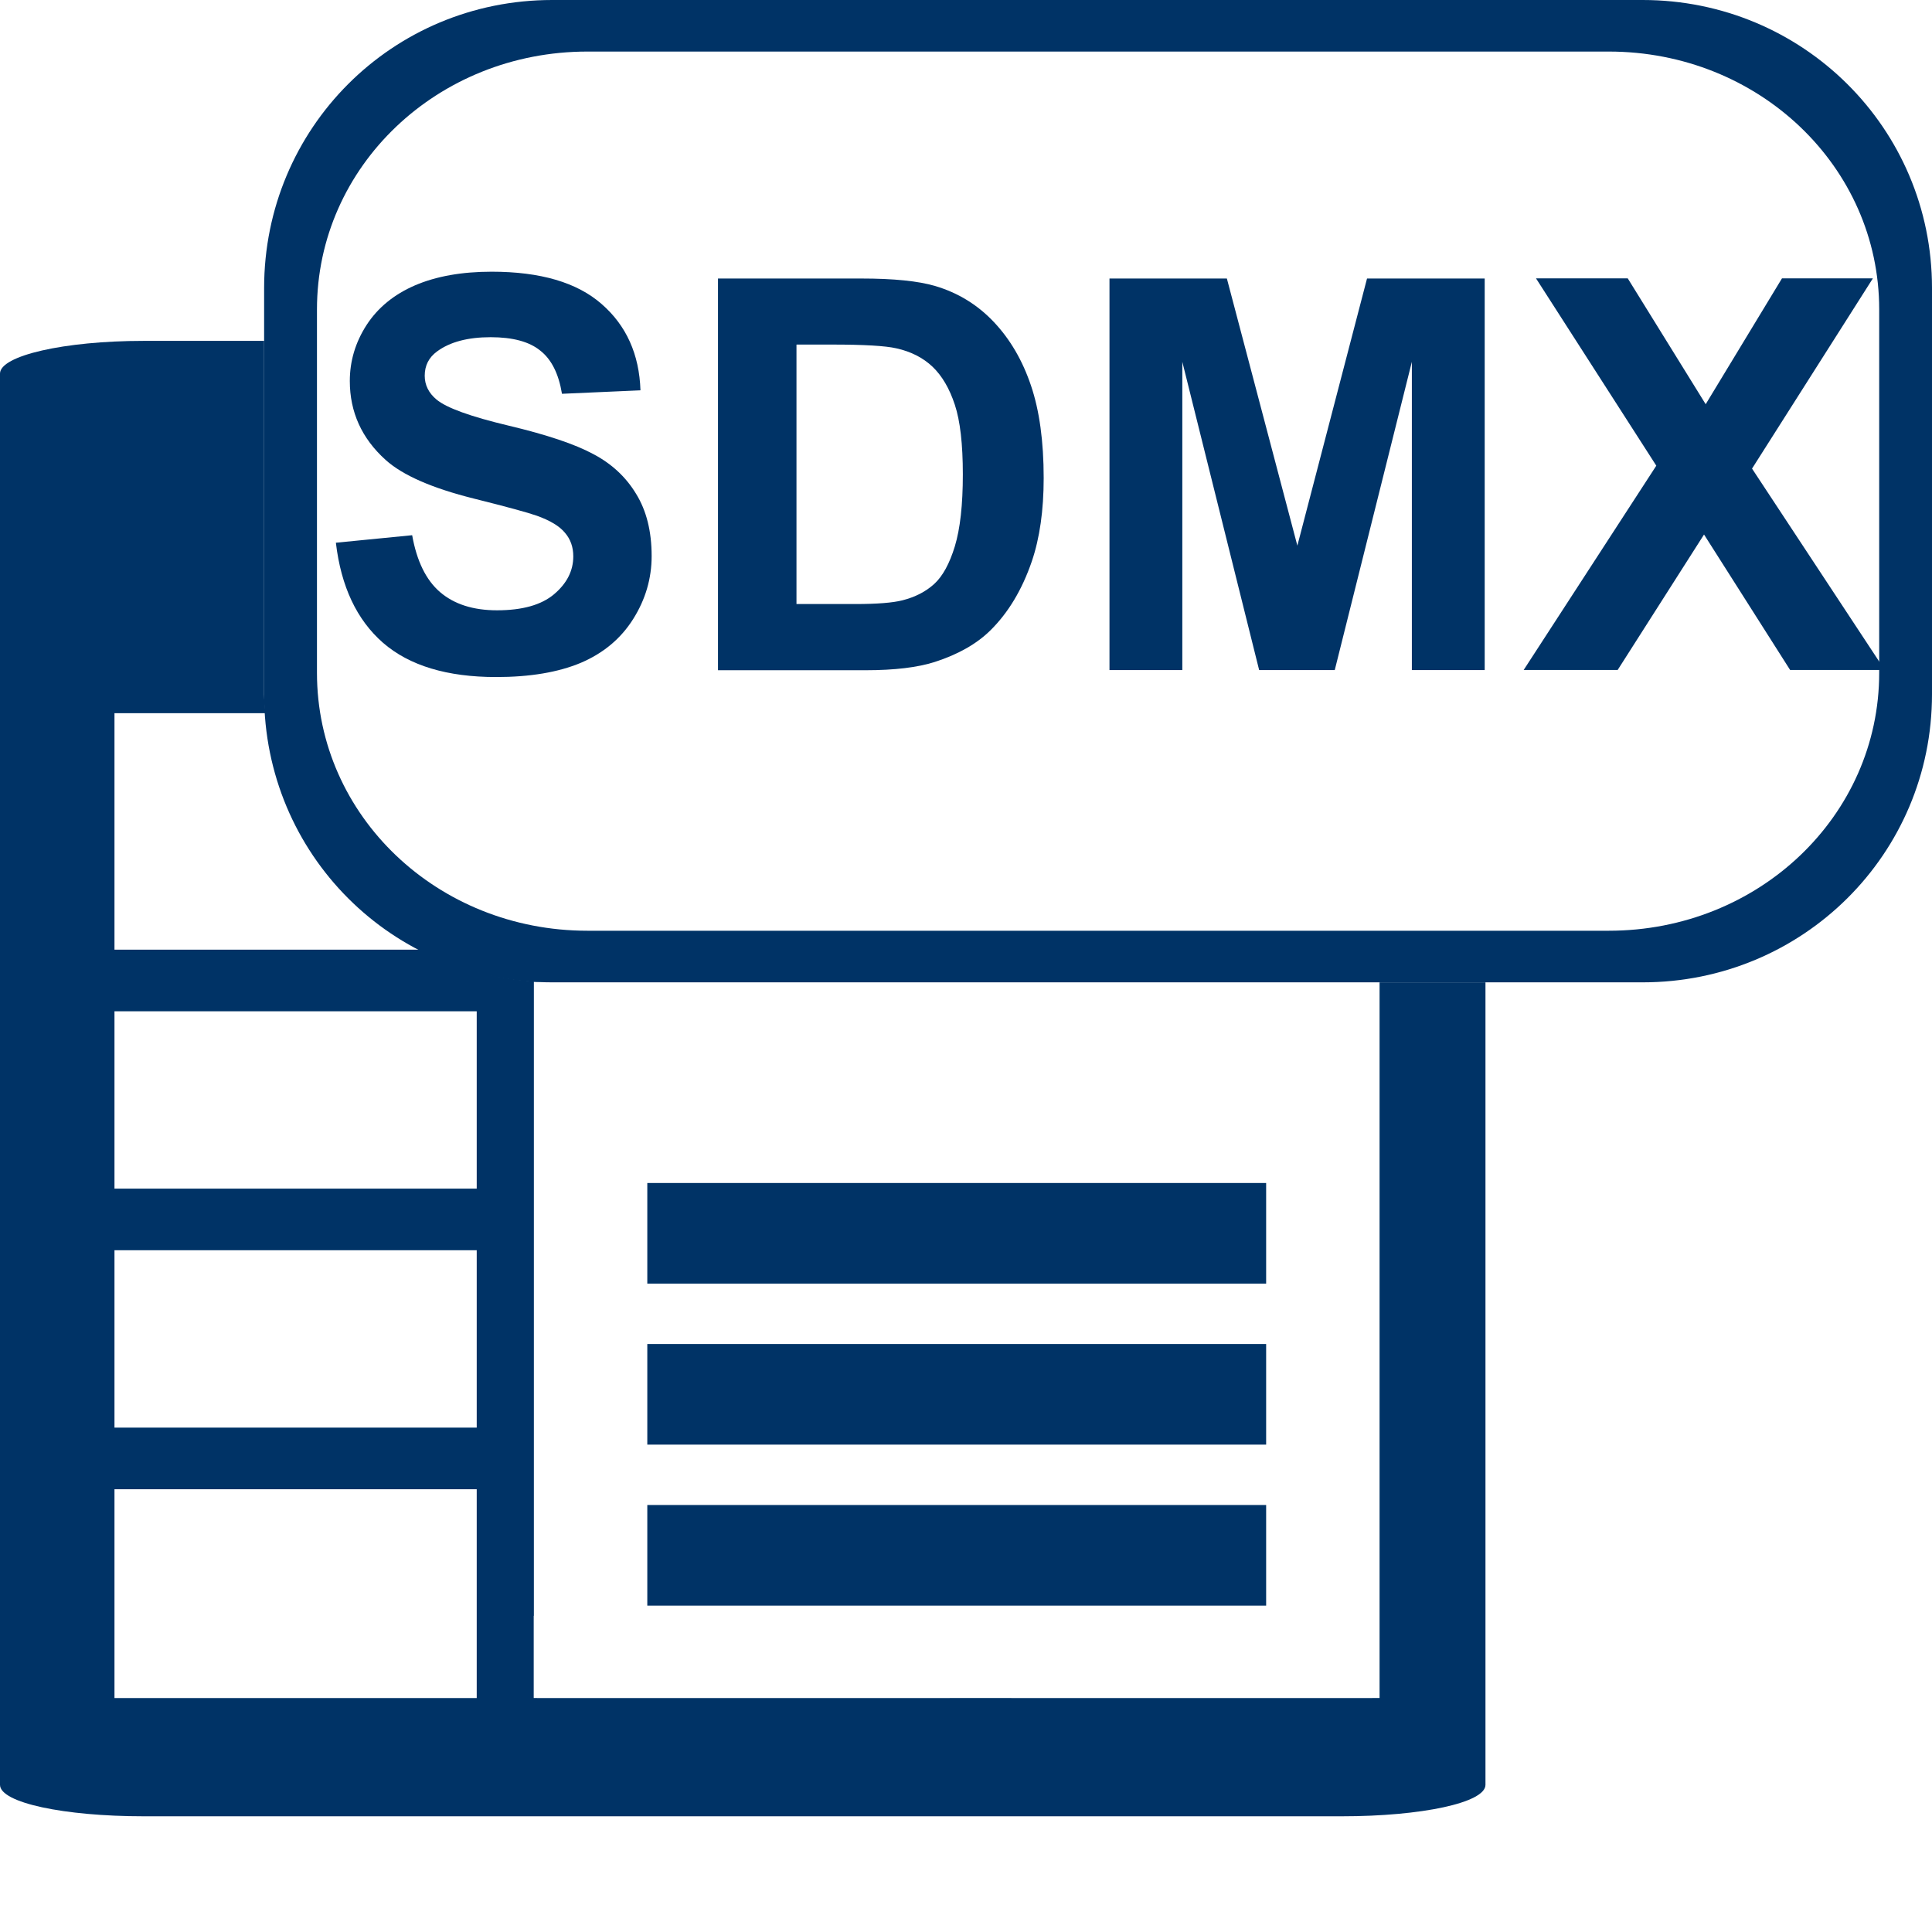 <?xml version="1.0" encoding="UTF-8" standalone="no"?>
<!-- Generator: Adobe Illustrator 15.0.0, SVG Export Plug-In . SVG Version: 6.00 Build 0)  -->

<svg
   xmlns:dc="http://purl.org/dc/elements/1.1/"
   xmlns:cc="http://creativecommons.org/ns#"
   xmlns:rdf="http://www.w3.org/1999/02/22-rdf-syntax-ns#"
   xmlns:svg="http://www.w3.org/2000/svg"
   xmlns="http://www.w3.org/2000/svg"
   xmlns:sodipodi="http://sodipodi.sourceforge.net/DTD/sodipodi-0.dtd"
   xmlns:inkscape="http://www.inkscape.org/namespaces/inkscape"
   version="1.1"
   id="Layer_1"
   x="0px"
   y="0px"
   width="48px"
   height="48px"
   viewBox="0 0 48 48"
   enable-background="new 0 0 48 48"
   xml:space="preserve"
   inkscape:version="0.91 r13725"
   sodipodi:docname="generico_sdmx.svg"><defs
   id="defs3801" /><sodipodi:namedview
   pagecolor="#ffffff"
   bordercolor="#666666"
   borderopacity="1"
   objecttolerance="10"
   gridtolerance="10"
   guidetolerance="10"
   inkscape:pageopacity="0"
   inkscape:pageshadow="2"
   inkscape:window-width="1920"
   inkscape:window-height="1020"
   id="namedview3799"
   showgrid="false"
   inkscape:zoom="11.313709"
   inkscape:cx="8.2213116"
   inkscape:cy="33.320182"
   inkscape:window-x="-4"
   inkscape:window-y="-4"
   inkscape:window-maximized="1"
   inkscape:current-layer="text4658-3" />

<path
   style="color:#000000;display:inline;overflow:visible;visibility:visible;fill:#003366;fill-opacity:1;stroke:none;stroke-width:2.684;marker:none;enable-background:accumulate"
   d="M 3.562 8.469 C 1.598 8.469 0 8.835 0 9.281 L 0 44.344 C 0 44.79 1.598 45.125 3.562 45.125 L 33.344 45.125 C 35.308 45.125 36.906 44.79 36.906 44.344 L 36.906 24.406 L 34.275 24.406 L 34.275 40.145 L 34.275 42.123 L 34.275 42.186 L 34.094 42.186 L 34.094 42.188 L 25.125 42.188 L 25.125 42.186 L 23.594 42.186 L 23.594 42.188 L 13.344 42.188 L 13.344 42.186 L 13.26 42.186 L 13.26 40.145 L 13.264 40.145 L 13.264 24.391 L 13.469 24.391 C 12.374 24.351 11.352 24.066 10.438 23.594 L 2.844 23.594 L 2.844 17.719 L 6.594 17.719 C 6.584 17.566 6.562 17.405 6.562 17.25 L 6.562 8.469 L 3.562 8.469 z M 2.844 25.125 L 11.844 25.125 L 11.844 29.531 L 2.844 29.531 L 2.844 25.125 z M 16.082 29.391 L 16.082 31.891 L 31.457 31.891 L 31.457 29.391 L 16.082 29.391 z M 2.844 31.062 L 11.844 31.062 L 11.844 35.469 L 2.844 35.469 L 2.844 31.062 z M 16.082 33.391 L 16.082 35.891 L 31.457 35.891 L 31.457 33.391 L 16.082 33.391 z M 2.844 37 L 11.844 37 L 11.844 42.188 L 2.844 42.188 L 2.844 37 z M 16.082 37.391 L 16.082 39.891 L 31.457 39.891 L 31.457 37.391 L 16.082 37.391 z "
   id="path4102" /><path
   inkscape:connector-curvature="0"
   id="path4114"
   d="M 13.719,0 C 9.746,0 6.562,3.183 6.562,7.156 l 0,10.094 c 0,3.973 3.183,7.156 7.156,7.156 l 27.094,0 c 3.973,0 7.188,-3.183 7.188,-7.156 L 48,7.156 C 48,3.183 44.785,0 40.812,0 L 13.719,0 Z m 0.875,1.281 25.375,0 c 3.724,0 6.719,2.855 6.719,6.406 l 0,9.031 c 0,3.552 -2.995,6.406 -6.719,6.406 l -25.375,0 c -3.724,0 -6.719,-2.855 -6.719,-6.406 l 0,-9.031 c 0,-3.552 2.995,-6.406 6.719,-6.406 z"
   style="display:inline;fill:#003366;fill-opacity:1;stroke:none" /><g
   transform="matrix(0.994,0,0,1.006,67.092,18.509)"
   style="font-style:normal;font-variant:normal;font-weight:bold;font-stretch:normal;font-size:16.57px;line-height:125%;font-family:Sans;-inkscape-font-specification:'Sans Bold';text-align:start;letter-spacing:0px;word-spacing:0px;writing-mode:lr-tb;text-anchor:start;fill:#003366;fill-opacity:1;stroke:none"
   id="text3012"><g
     id="g3032"
     transform="translate(6.129,33.317)" /></g><g
   transform="matrix(3.441,0,0,3.441,-535.064,-1203.64)"
   id="text4658-3"
   style="font-style:normal;font-weight:normal;font-size:3.926px;line-height:125%;font-family:Sans;letter-spacing:0px;word-spacing:0px;display:inline;fill:#003366;fill-opacity:1;stroke:none"><g
     transform="scale(0.996,1.004)"
     style="font-style:normal;font-weight:normal;font-size:3.934px;line-height:125%;font-family:sans-serif;letter-spacing:0px;word-spacing:0px;fill:#003366;fill-opacity:1;stroke:none;stroke-width:1px;stroke-linecap:butt;stroke-linejoin:miter;stroke-opacity:1"
     id="text3395"><path
       d="m 158.556,352.303 0.553,-0.054 q 0.05,0.279 0.202,0.409 0.154,0.131 0.413,0.131 0.275,0 0.413,-0.115 0.14,-0.117 0.14,-0.273 0,-0.1 -0.06,-0.169 -0.058,-0.071 -0.204,-0.123 -0.1,-0.035 -0.455,-0.123 -0.457,-0.113 -0.642,-0.279 -0.259,-0.232 -0.259,-0.567 0,-0.215 0.121,-0.402 0.123,-0.188 0.352,-0.286 0.231,-0.098 0.555,-0.098 0.53,0 0.797,0.232 0.269,0.232 0.282,0.621 l -0.569,0.025 q -0.036,-0.217 -0.158,-0.311 -0.119,-0.096 -0.359,-0.096 -0.248,0 -0.388,0.102 -0.09,0.065 -0.09,0.175 0,0.1 0.085,0.171 0.108,0.09 0.523,0.188 0.415,0.098 0.613,0.204 0.2,0.104 0.311,0.286 0.113,0.181 0.113,0.448 0,0.242 -0.134,0.453 -0.134,0.211 -0.38,0.315 -0.246,0.102 -0.613,0.102 -0.534,0 -0.82,-0.246 -0.286,-0.248 -0.342,-0.72 z"
       style="font-style:normal;font-variant:normal;font-weight:bold;font-stretch:normal;font-family:Arial;-inkscape-font-specification:'Arial Bold';fill:#003366;fill-opacity:1"
       id="path3450" /><path
       d="m 161.326,350.403 1.039,0 q 0.352,0 0.536,0.054 0.248,0.073 0.425,0.259 0.177,0.186 0.269,0.457 0.092,0.269 0.092,0.665 0,0.348 -0.086,0.599 -0.106,0.307 -0.302,0.498 -0.148,0.144 -0.4,0.225 -0.188,0.06 -0.503,0.06 l -1.07,0 0,-2.816 z m 0.569,0.476 0,1.865 0.425,0 q 0.238,0 0.344,-0.027 0.138,-0.035 0.229,-0.117 0.092,-0.083 0.15,-0.271 0.058,-0.19 0.058,-0.517 0,-0.327 -0.058,-0.501 -0.058,-0.175 -0.161,-0.273 -0.104,-0.098 -0.263,-0.133 -0.119,-0.027 -0.467,-0.027 l -0.256,0 z"
       style="font-style:normal;font-variant:normal;font-weight:bold;font-stretch:normal;font-family:Arial;-inkscape-font-specification:'Arial Bold';fill:#003366;fill-opacity:1"
       id="path3452" /><path
       d="m 164.164,353.219 0,-2.816 0.851,0 0.511,1.921 0.505,-1.921 0.853,0 0,2.816 -0.528,0 0,-2.217 -0.559,2.217 -0.548,0 -0.557,-2.217 0,2.217 -0.528,0 z"
       style="font-style:normal;font-variant:normal;font-weight:bold;font-stretch:normal;font-family:Arial;-inkscape-font-specification:'Arial Bold';fill:#003366;fill-opacity:1"
       id="path3454" /><path
       d="m 167.166,353.219 0.962,-1.47 -0.872,-1.347 0.665,0 0.565,0.905 0.553,-0.905 0.659,0 -0.876,1.368 0.962,1.448 -0.686,0 -0.624,-0.974 -0.626,0.974 -0.682,0 z"
       style="font-style:normal;font-variant:normal;font-weight:bold;font-stretch:normal;font-family:Arial;-inkscape-font-specification:'Arial Bold';fill:#003366;fill-opacity:1"
       id="path3456" /></g></g></svg>